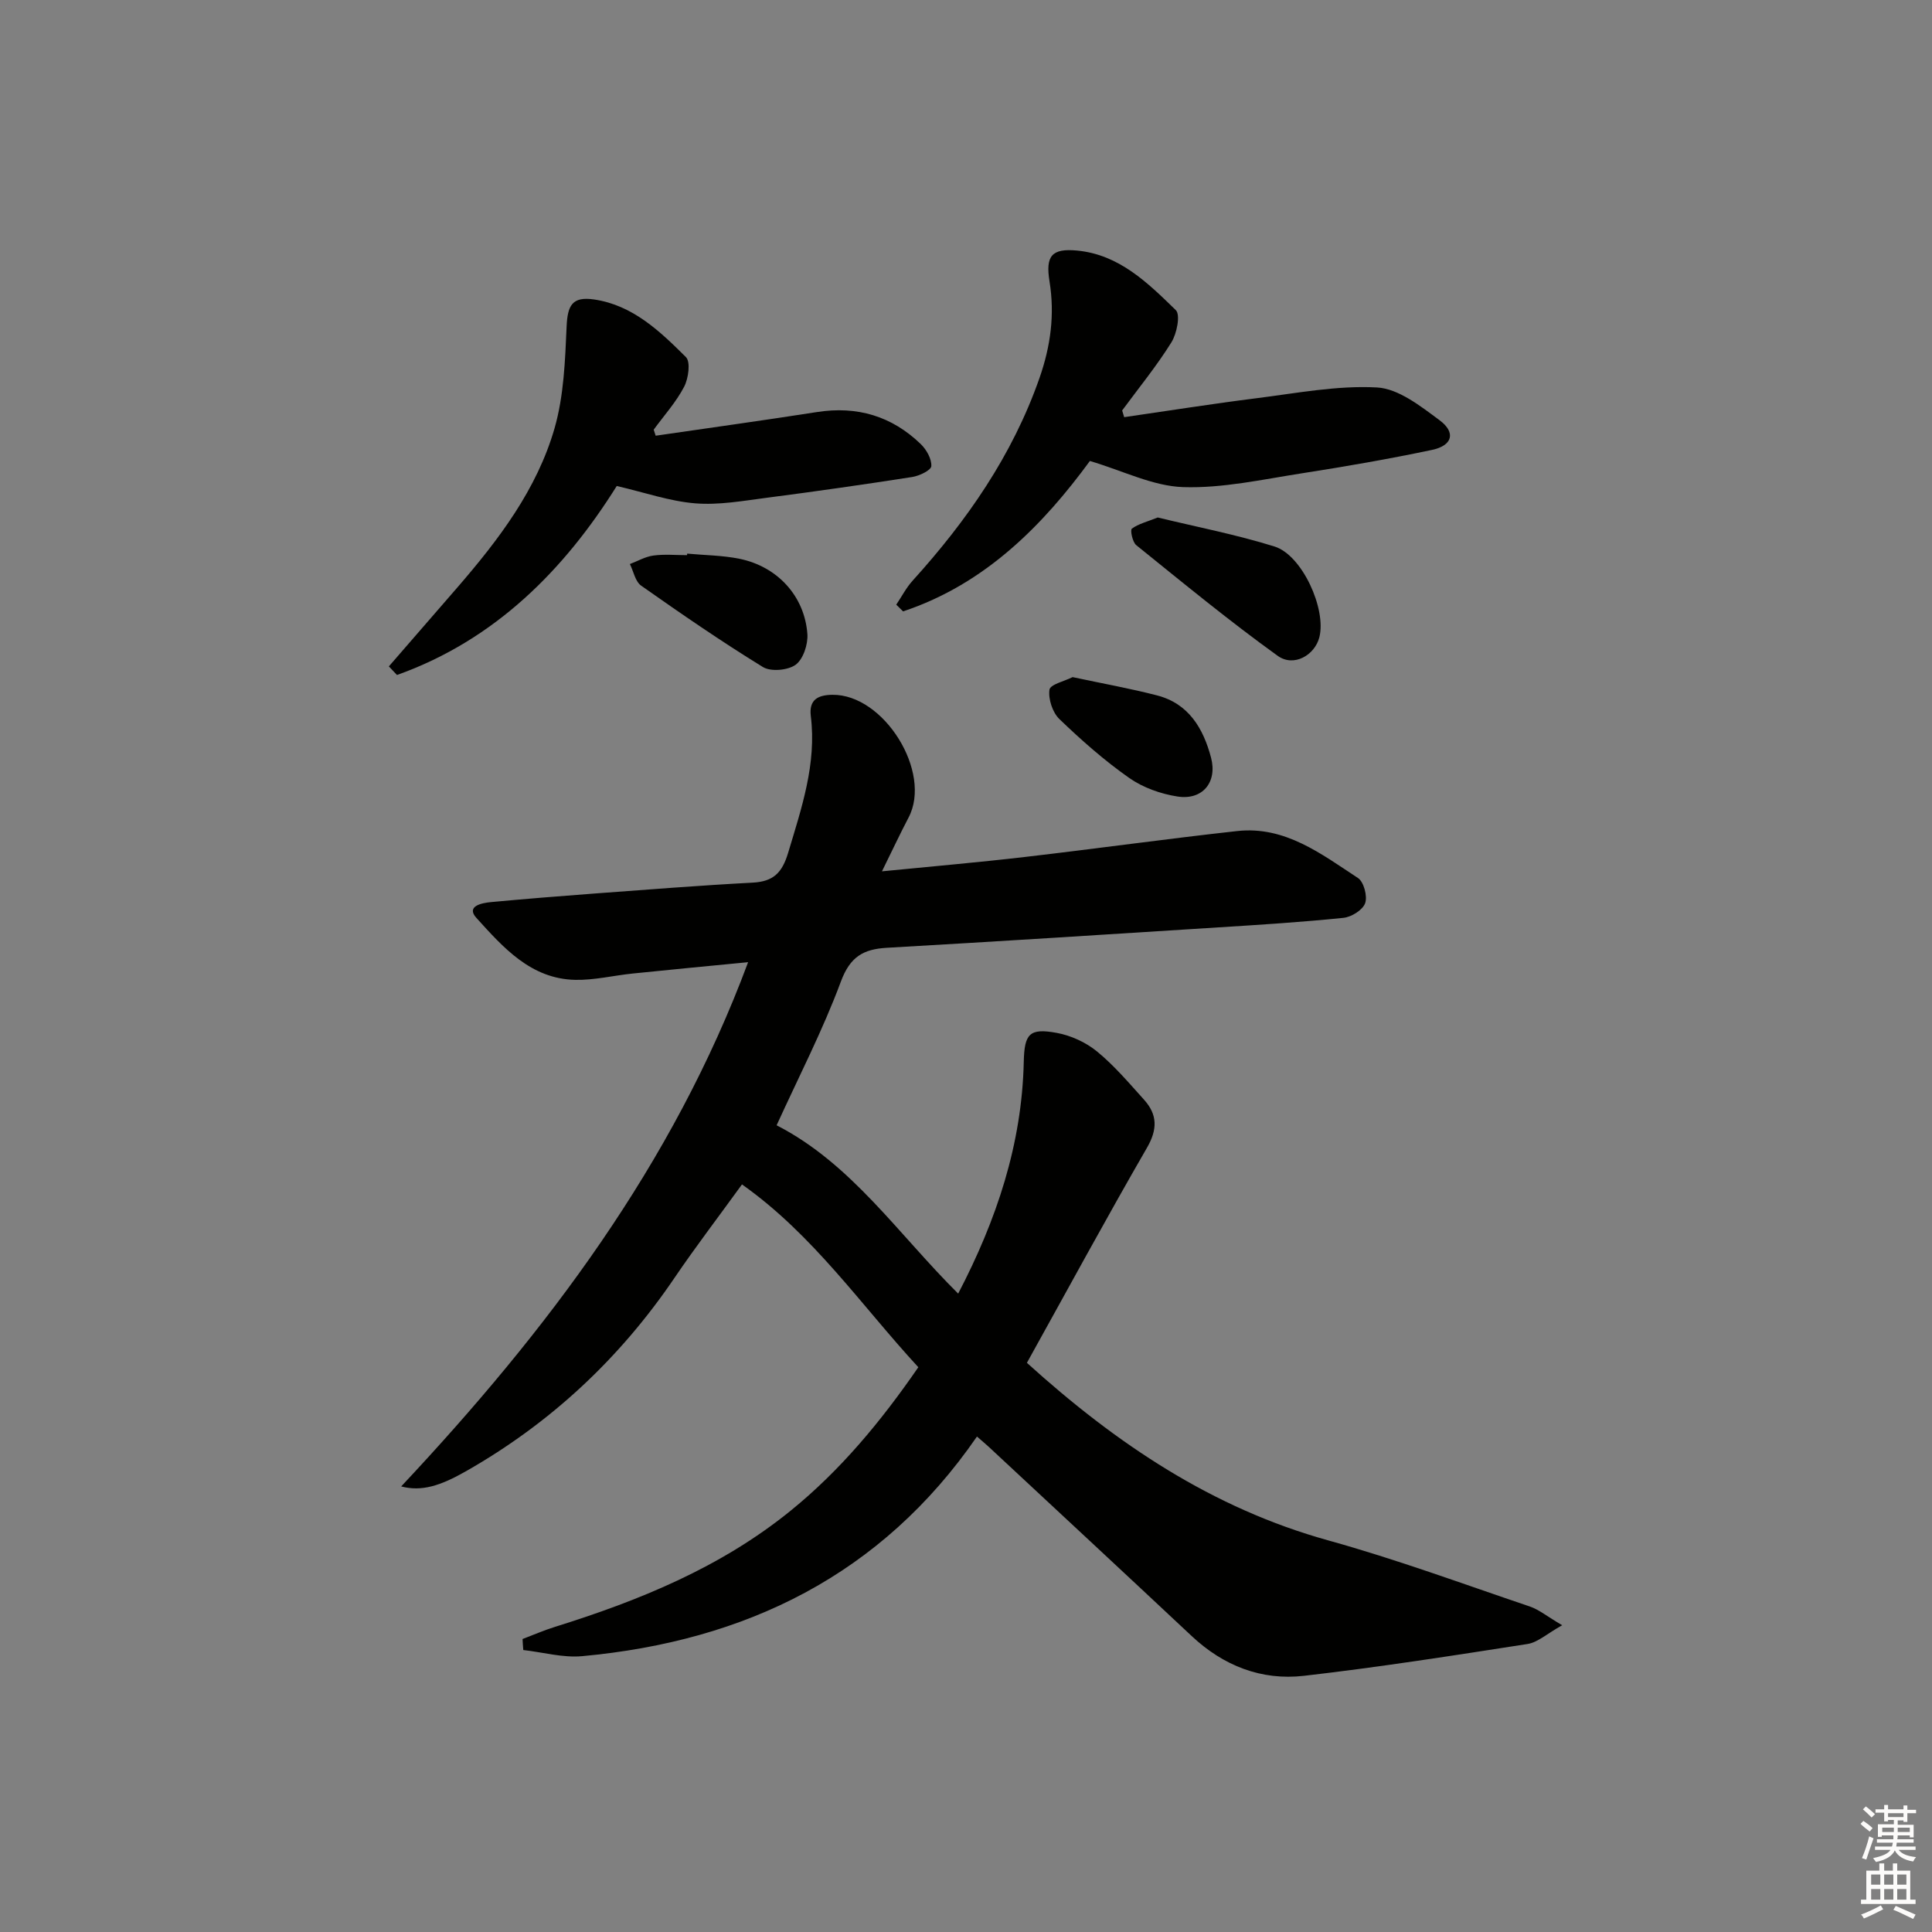 <svg enable-background="new 0 0 400 400" viewBox="0 0 400 400" xmlns="http://www.w3.org/2000/svg"><rect x="0" y="0" width="400" height="400" fill="#808080" stroke="none"/><g fill="#010100"><path d="m108.19 339.34c2.2-.83 4.36-1.78 6.6-2.48 17.56-5.48 34.43-12.34 48.91-24.09 10.3-8.36 18.66-18.43 26.43-29.7-11.85-12.85-21.72-27.39-36.51-37.85-4.87 6.73-9.61 12.92-13.98 19.36-11.32 16.68-25.64 30.05-43.16 40.02-5.36 3.05-9.18 4.25-13.42 3.15 30.19-32.2 56.23-66.61 71.83-108.54-8.22.8-16.08 1.54-23.92 2.35-3.96.41-7.92 1.39-11.86 1.31-9.22-.19-14.95-6.73-20.48-12.83-2.2-2.43 1.1-3.09 3.01-3.27 7.11-.66 14.24-1.24 21.36-1.77 10.94-.81 21.88-1.68 32.84-2.26 4.27-.23 6.09-2.02 7.34-6.19 2.78-9.28 5.91-18.39 4.69-28.29-.42-3.44 1.52-4.37 4.46-4.41 10.69-.13 20.72 16.03 15.78 25.41-1.75 3.33-3.34 6.75-5.51 11.14 10.5-1.04 20.04-1.86 29.55-2.97 14.68-1.7 29.32-3.75 44-5.37 9.88-1.09 17.39 4.73 25 9.72 1.21.79 2 3.77 1.49 5.21-.5 1.41-2.83 2.87-4.49 3.04-8.59.88-17.22 1.43-25.84 1.97-22.9 1.46-45.8 2.92-68.7 4.23-4.89.28-7.61 1.87-9.51 6.98-3.74 10.07-8.71 19.68-13.31 29.77 15.48 7.93 25.16 22.52 37.59 34.85 7.97-15.29 13.2-30.94 13.58-48 .13-5.82 1.18-7.01 6.78-5.99 2.95.53 6.06 1.95 8.38 3.85 3.58 2.93 6.63 6.54 9.75 10 2.77 3.08 2.81 6.11.6 9.94-8.47 14.66-16.53 29.54-24.86 44.53 18.54 16.78 38.41 30.11 62.45 36.78 14.07 3.91 27.81 8.98 41.65 13.66 1.92.65 3.59 2.05 6.72 3.89-3.16 1.76-5.05 3.55-7.17 3.88-15.4 2.4-30.81 4.81-46.29 6.59-8.81 1.01-16.67-2.07-23.25-8.24-13.96-13.09-27.98-26.1-41.98-39.14-.59-.55-1.22-1.07-2.47-2.16-19.8 28.73-47.96 42.36-81.73 45.47-3.99.37-8.13-.81-12.2-1.27-.07-.77-.11-1.53-.15-2.28z"/><path d="m232.75 86.37c9.12-1.32 18.23-2.77 27.38-3.92 8.3-1.04 16.7-2.68 24.96-2.23 4.45.24 9.02 3.87 12.94 6.77 3.45 2.55 2.7 5.27-1.56 6.16-8.92 1.88-17.91 3.44-26.91 4.84-8.18 1.27-16.45 3.13-24.62 2.86-6.23-.21-12.36-3.35-19.29-5.41-9.54 13.03-21.52 25.45-38.68 31.14-.47-.46-.94-.92-1.41-1.39 1.12-1.66 2.05-3.49 3.38-4.96 11.25-12.43 20.66-25.93 26.27-41.95 2.32-6.64 3.19-13.16 2.08-20.02-.85-5.27.43-6.89 5.74-6.38 8.69.83 14.63 6.7 20.41 12.33.99.97.21 4.87-.92 6.68-3.06 4.91-6.75 9.42-10.19 14.09.14.47.28.93.42 1.39z"/><path d="m135.75 90.21c11.14-1.63 22.28-3.16 33.4-4.9 8.31-1.3 15.5.84 21.49 6.64 1.18 1.14 2.26 3.06 2.18 4.56-.05.85-2.48 2.02-3.97 2.25-10 1.56-20.02 2.99-30.05 4.29-4.94.64-9.97 1.56-14.87 1.16-5.28-.43-10.46-2.25-16.24-3.59-10.8 17.26-25.14 31.87-45.5 39.13-.56-.59-1.12-1.19-1.68-1.78 4.73-5.44 9.46-10.88 14.18-16.34 8.55-9.88 16.48-20.3 20.13-32.98 1.92-6.7 2.18-13.98 2.49-21.02.19-4.45 1.18-6.28 5.68-5.63 8.01 1.17 13.63 6.57 19.02 11.93 1 .99.53 4.42-.37 6.15-1.67 3.19-4.15 5.94-6.3 8.88.12.4.26.83.41 1.25z"/><path d="m239.7 107.14c7.93 1.93 16.2 3.52 24.18 6.01 5.73 1.79 10.76 12.95 9.28 18.78-.94 3.71-5.29 6.26-8.63 3.85-10.05-7.23-19.63-15.13-29.28-22.91-.78-.63-1.29-3.13-.91-3.42 1.35-.99 3.13-1.42 5.36-2.31z"/><path d="m142.27 114.62c3.61.34 7.29.35 10.83 1.07 7.86 1.6 13.49 7.73 14.06 15.58.15 2.13-.86 5.2-2.42 6.35-1.6 1.17-5.15 1.49-6.79.48-8.61-5.29-16.94-11.03-25.21-16.85-1.22-.86-1.57-2.95-2.33-4.47 1.62-.61 3.2-1.54 4.87-1.76 2.29-.31 4.64-.08 6.97-.08.01-.11.01-.21.02-.32z"/><path d="m222.07 140.19c6.24 1.33 11.93 2.35 17.5 3.79 6.55 1.7 9.56 6.84 11.16 12.87 1.35 5.08-1.74 8.87-6.94 8.06-3.48-.54-7.15-1.84-10.01-3.85-5.14-3.61-9.91-7.82-14.45-12.19-1.42-1.37-2.32-4.15-2.05-6.08.16-1.09 3.18-1.78 4.79-2.6z"/></g><path d="m385.2 377.6.6-.6c.6.4 1.3.9 1.9 1.5l-.6.7c-.8-.6-1.4-1.1-1.9-1.6zm.3 7.1c.6-1.4 1.1-2.9 1.5-4.5.3.1.6.3.9.4-.5 1.4-1 2.9-1.5 4.4zm.2-10.1.6-.6c.7.5 1.3 1.1 1.9 1.6l-.7.7c-.6-.6-1.2-1.2-1.8-1.7zm8.4-.8h.8v.9h1.8v.7h-1.8v1.8h-.8v-.3h-1.2v.9h3.3v2.6h-.8v-.4h-2.5c0 .3 0 .6-.1.8h3.4v.7h-3.5c0 .3-.1.6-.1.8h4v.7h-3.5c.7.9 1.9 1.3 3.6 1.5-.2.2-.4.5-.6.9-1.9-.3-3.2-1.1-3.8-2.3-.5 1.1-1.8 2-3.9 2.4-.2-.3-.4-.5-.6-.8 1.9-.4 3.1-.9 3.6-1.7h-3.2v-.7h3.5c.1-.2.1-.5.2-.8h-3.3v-.7h3.4c0-.2 0-.5 0-.8h-2.4v.3h-.8v-2.6h3.3v-.9h-1.2v.3h-.8v-1.8h-1.8v-.7h1.8v-.9h.8v.9h3.2zm-4.4 5.5h2.4c0-.3 0-.6 0-.9h-2.4zm1.2-3.1h3.2v-.8h-3.2zm4.4 2.2h-2.4v.9h2.5v-.9z" fill="#fcfbfa"/><path d="m389.2 385.8h.9v1.5h1.8v-1.5h.9v1.5h2.7v6h1.1v.9h-11.3v-.9h1.1v-6h2.7v-1.5zm.2 8.7.5.8c-1.2.6-2.5 1.3-4 1.9-.2-.3-.3-.6-.6-.8 1.6-.6 3-1.3 4.1-1.9zm-2-4.3h1.9v-2.1h-1.9zm0 3.1h1.9v-2.2h-1.9zm2.7-3.1h1.9v-2.1h-1.9zm0 3.1h1.9v-2.2h-1.9zm2.4 1.3c1.4.6 2.7 1.2 4.1 1.8l-.5.9c-1.5-.7-2.8-1.4-4.1-1.9zm2.2-6.5h-1.9v2.1h1.9zm-1.9 5.2h1.9v-2.2h-1.9z" fill="#fcfbfa"/></svg>